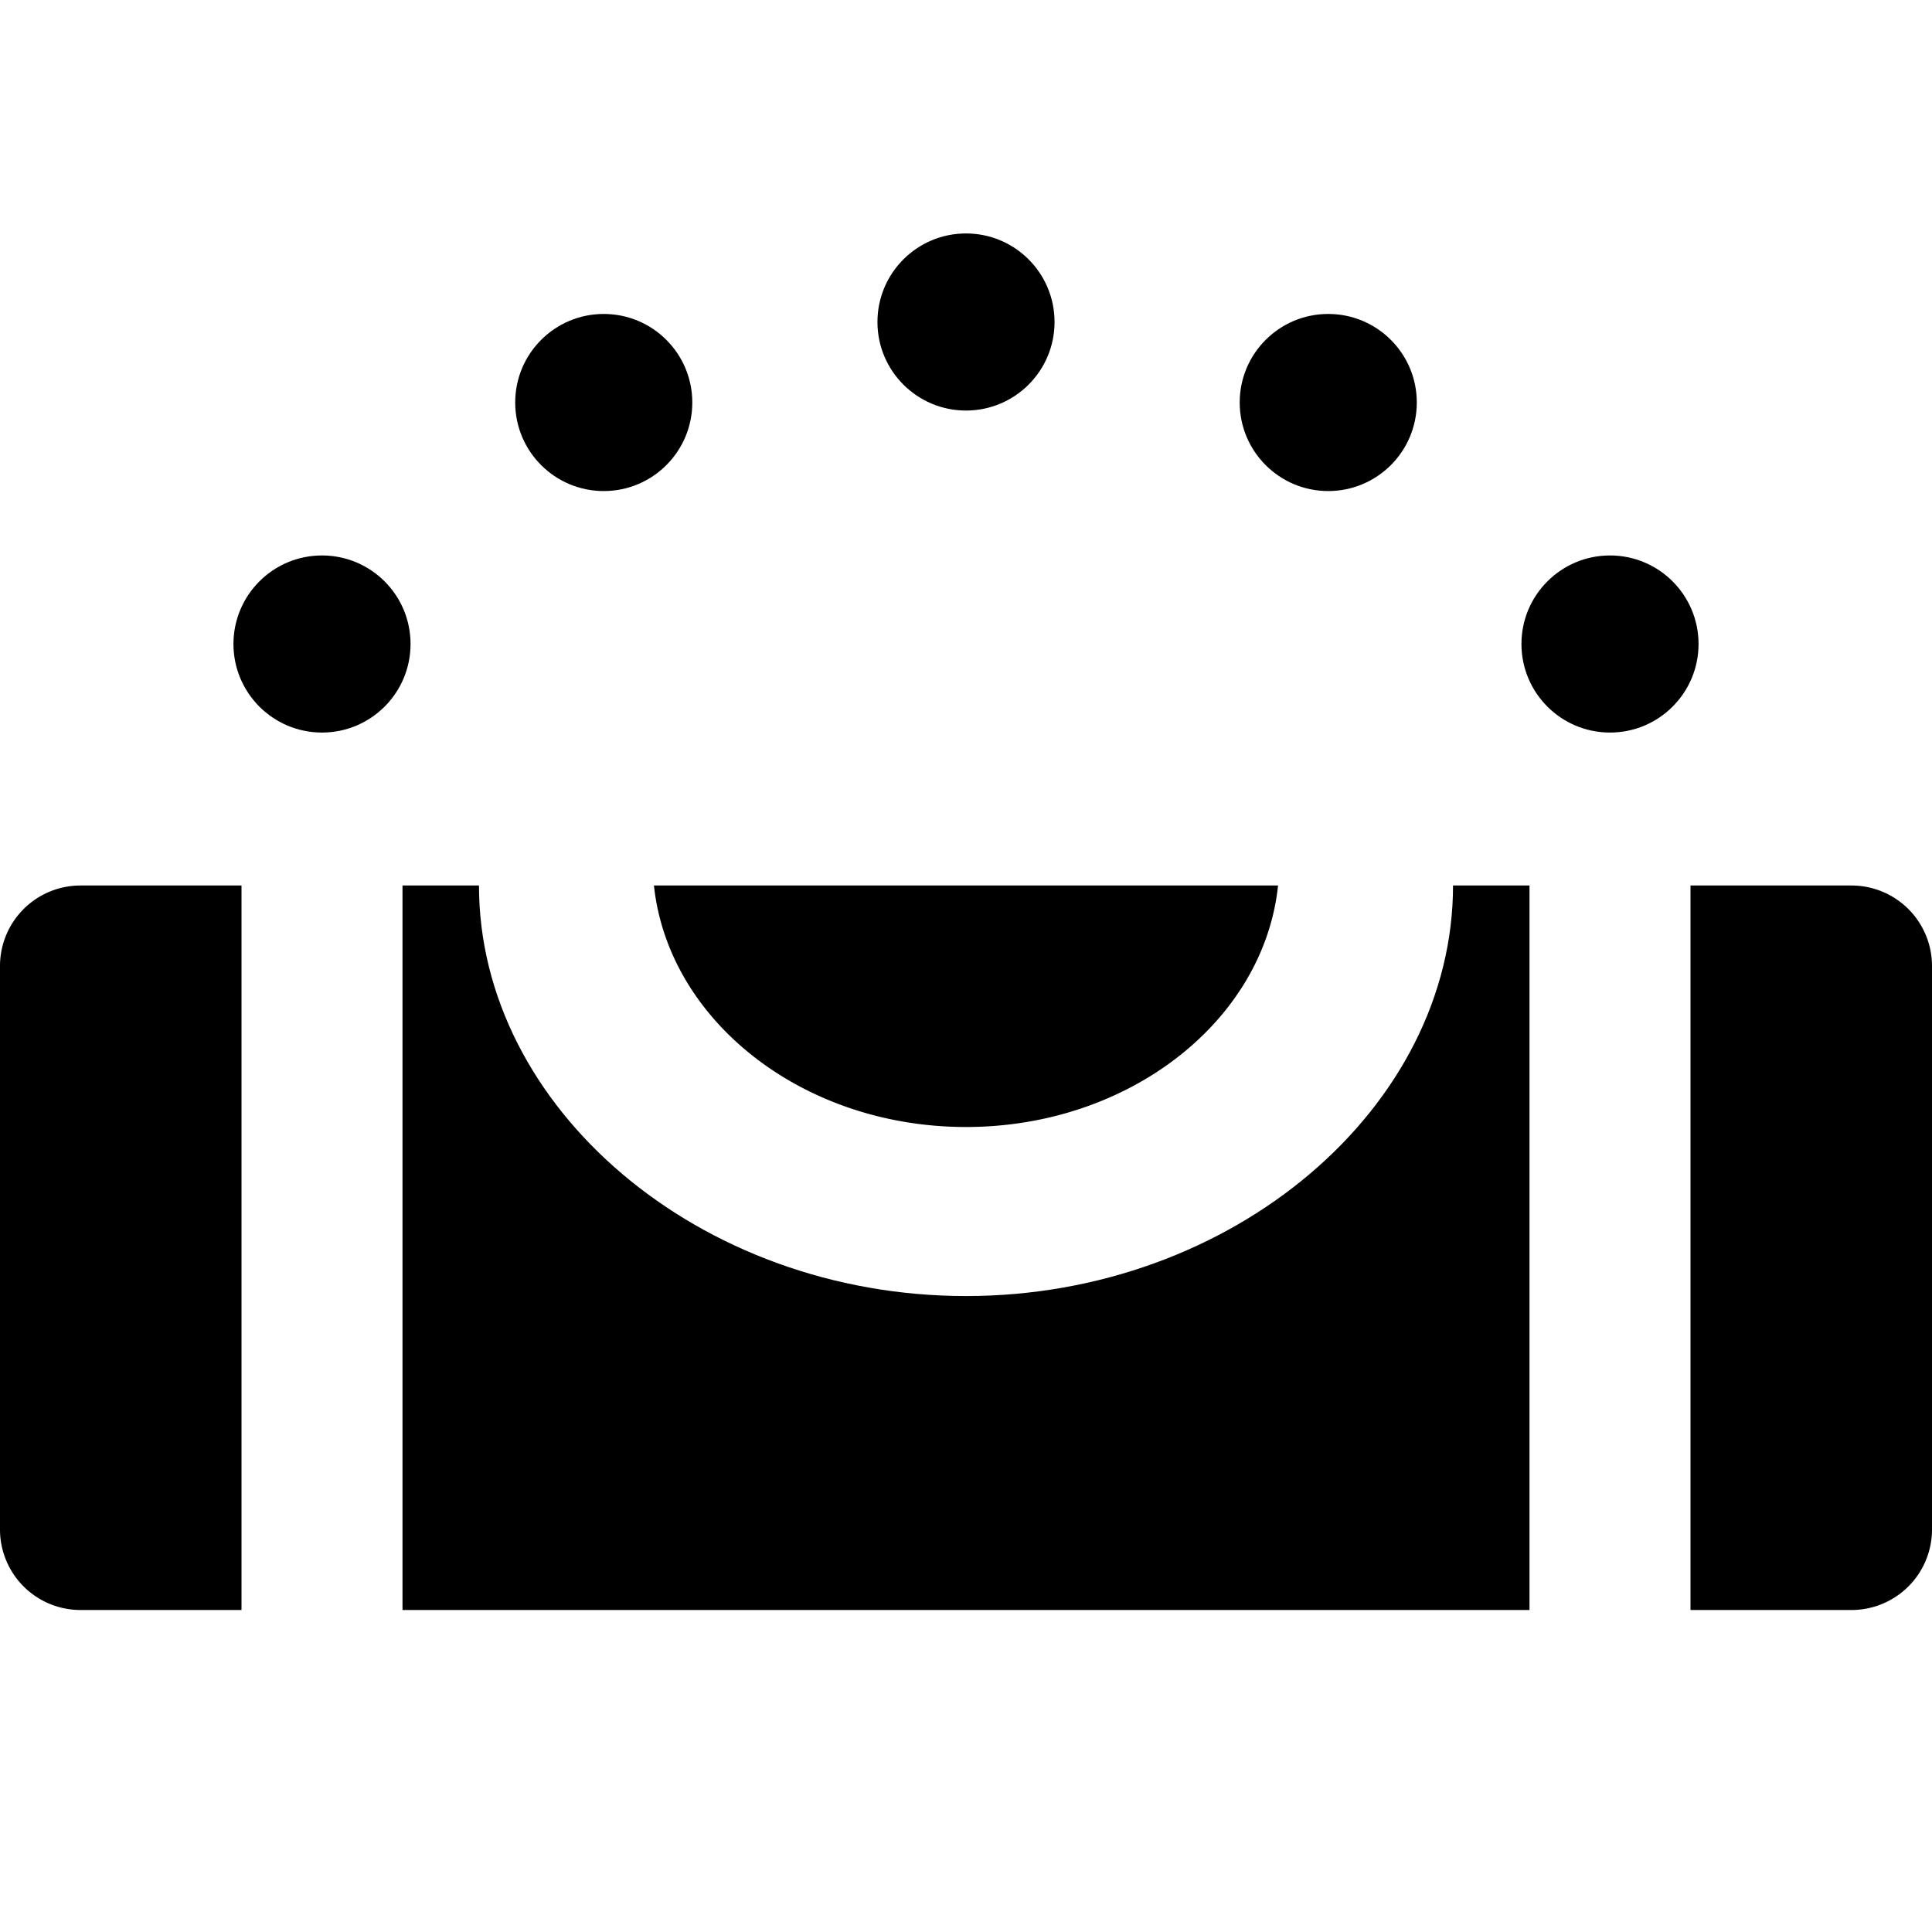 <svg xmlns="http://www.w3.org/2000/svg" height="48" viewBox="0 0 48 48" width="48"><path d="M2 22a2 2 0 00-2 2v14a2 2 0 002 2h4V22zm44 0h-4v18h4a2 2 0 002-2V24a2 2 0 00-2-2zm-22 6c4.057 0 7.4-2.641 7.753-6H16.247c.358 3.359 3.696 6 7.753 6z"/><path d="M36.1 22c0 5.523-5.473 10.2-12.1 10.2S11.9 27.523 11.9 22H10v18h28V22z"/><circle cx="8" cy="16" r="2.2"/><circle cx="40" cy="16" r="2.2"/><circle cx="24" cy="8" r="2.2"/><circle cx="15" cy="10" r="2.2"/><circle cx="33" cy="10" r="2.2"/></svg>